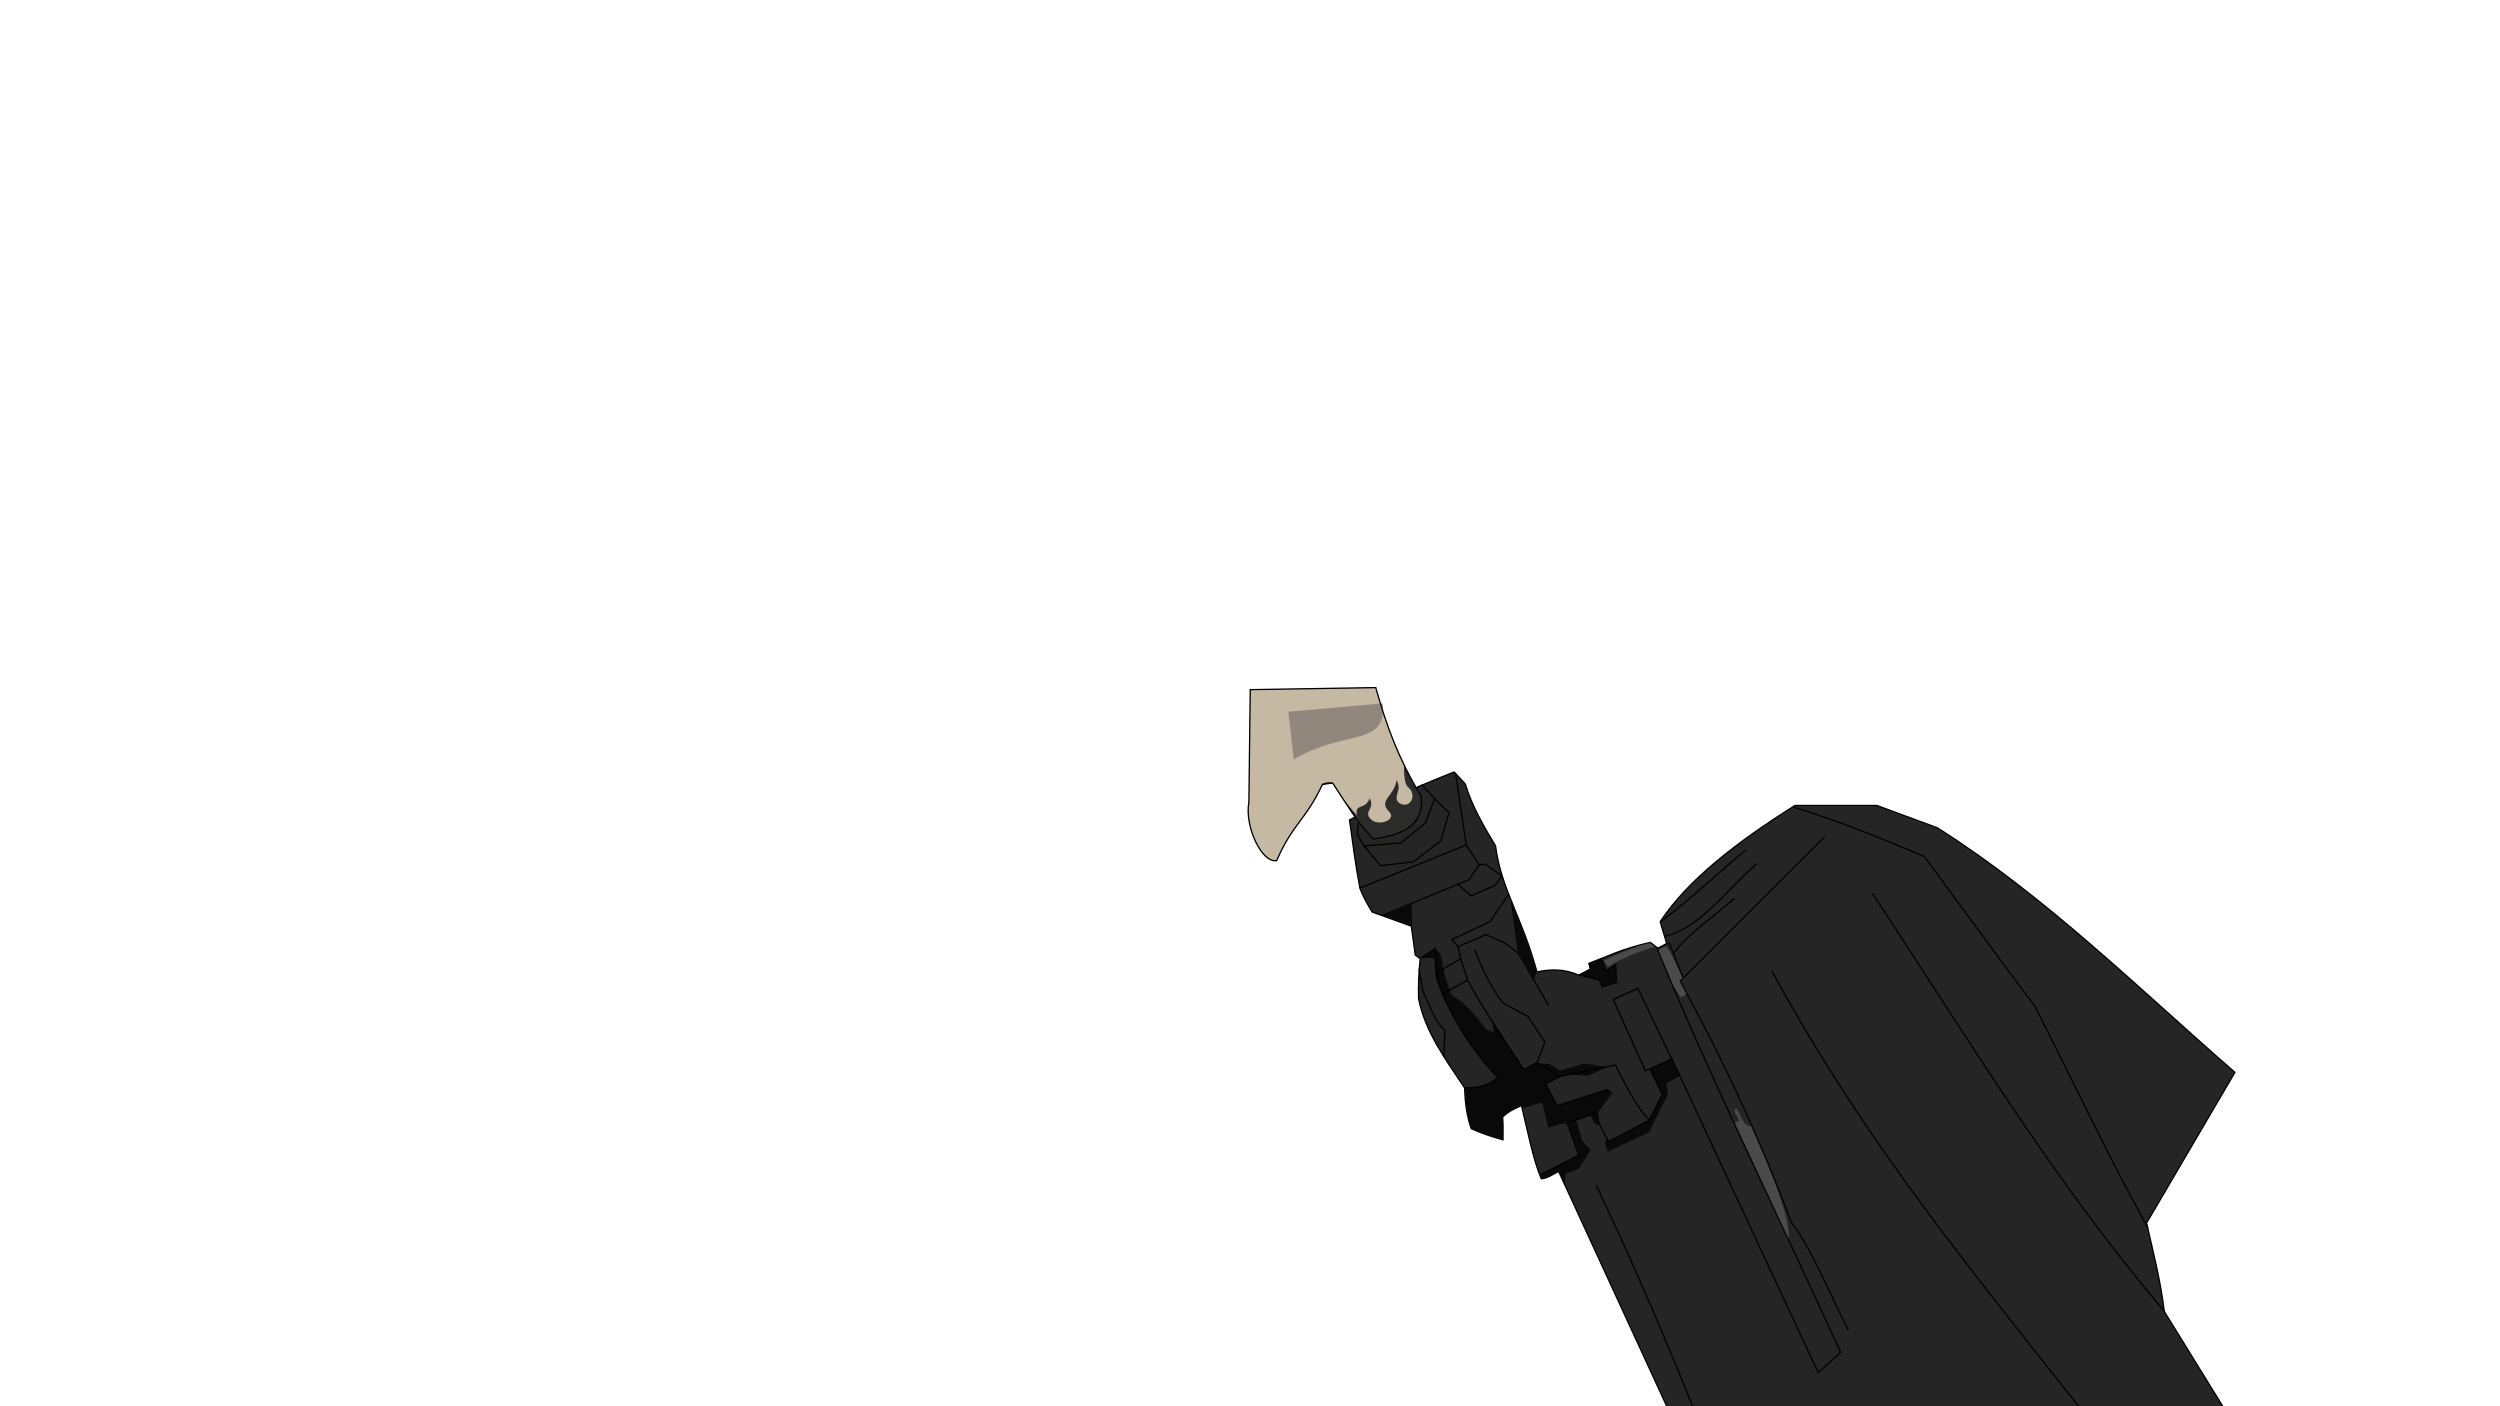 <?xml version="1.0" encoding="UTF-8" standalone="no"?>
<!-- Created with Inkscape (http://www.inkscape.org/) -->

<svg
   xmlns:dc="http://purl.org/dc/elements/1.1/"
   xmlns:cc="http://creativecommons.org/ns#"
   xmlns:rdf="http://www.w3.org/1999/02/22-rdf-syntax-ns#"
   xmlns:svg="http://www.w3.org/2000/svg"
   xmlns="http://www.w3.org/2000/svg"
   version="1.1"
   width="1920"
   height="1080"
   id="svg2">
  <defs
     id="defs4">
    <filter
       x="-0.12"
       y="-0.12"
       width="1.241"
       height="1.239"
       color-interpolation-filters="sRGB"
       id="filter3964">
      <feGaussianBlur
         id="feGaussianBlur3966"
         stdDeviation="1.559" />
    </filter>
    <filter
       color-interpolation-filters="sRGB"
       id="filter4024">
      <feGaussianBlur
         id="feGaussianBlur4026"
         stdDeviation="0.624" />
    </filter>
    <filter
       color-interpolation-filters="sRGB"
       id="filter4044">
      <feGaussianBlur
         id="feGaussianBlur4046"
         stdDeviation="0.624" />
    </filter>
    <filter
       color-interpolation-filters="sRGB"
       id="filter4195">
      <feGaussianBlur
         id="feGaussianBlur4197"
         stdDeviation="1.498" />
    </filter>
  </defs>
  <g
     id="layer6"
     style="display:inline">
    <path
       d="m 1212.5,748.929 c -10.714,-4.812 -21.429,-4.811 -32.143,-2.5 -11.003,-41.195 -27.536,-63.74 -31.786,-96.786 -9.235,-15.334 -18.188,-30.763 -23.214,-47.5 l -8.571,-9.286 c -35.506,13.976 -59.511,25.726 -80.369,36.867 2.556,17.182 3.834,30.526 8.081,52.78 2.285,5.977 5.639,11.953 9.344,17.93 l 30.052,10.859 3.03,22.223 3.788,2.778 c -1.211,10.976 -1.476,21.006 -1.263,30.557 4.896,25.521 20.864,46.825 35.355,68.69 0.339,10.434 1.466,20.867 5.116,31.301 6.982,3.031 14.601,5.956 24.419,8.514 0.124,-8.175 0.018,-14.05 -0.334,-17.463 4.691,-4.688 10.256,-6.935 14.476,-8.79 5.014,20.449 8.758,40.794 15.165,56.137 4.462,0.012 8.923,-3.422 13.384,-5.556 l 85.105,184.858 430.007,3.669 -50,-81.071 c -2.516,-21.95 -8.335,-45 -13.571,-67.857 l 67.857,-115.714 c -74.387,-64.75 -144.523,-134.524 -228.571,-187.857 l -46.428,-17.143 -62.857,0 C 1333.802,646.694 1296.053,675.94 1275,707.857 l 5,16.786 -6.786,3.571 -5.714,-4.464 c -22.352,5.042 -34.363,11.335 -47.143,16.25 l 1.071,4.286 -8.929,4.643"
       id="path3149"
       style="fill:#262525;fill-opacity:1;stroke:#000000;stroke-width:1px;stroke-linecap:butt;stroke-linejoin:miter;stroke-opacity:1" />
    <path
       d="m 1092.215,602.869 -48.727,25.846 -1.01,12.122 5.051,8.839 28.284,-2.273 18.94,-15.405 7.071,-18.688 z"
       id="path3143"
       style="fill:none;stroke:#000000;stroke-width:1px;stroke-linecap:butt;stroke-linejoin:miter;stroke-opacity:1" />
    <path
       d="m 1101.964,613.75 10.893,10.357 -6.25,21.607 -21.428,16.25 -25,2.857 -12.679,-15.179"
       id="path3145"
       style="fill:none;stroke:#000000;stroke-width:1px;stroke-linecap:butt;stroke-linejoin:miter;stroke-opacity:1" />
    <path
       d="m 1283.75,813.482 -16.518,7.411 9.286,19.643 -9.911,19.821 -31.518,16.429 -0.804,-1.696 -1.875,2.5 2.411,6.875 31.518,-14.821 14.643,-29.286 -1.161,-8.393 10.089,-5.536 z"
       id="path3226"
       style="fill:#09090a;fill-opacity:1;stroke:none" />
    <path
       d="m 1212.5,887.232 -9.018,-25.179 -14.464,4.018 -4.553,-19.286 c -4.902,1.092 -9.946,2.75 -15.086,4.794 l -1.01,-2.525 c -4.447,1.066 -9.274,4.028 -14.395,8.46 0.656,6.195 0.331,12.064 0,17.93 -10.42,-3.342 -18.869,-6.422 -24.244,-9.091 -2.104,-7.912 -4.841,-19.314 -4.672,-30.81 10.466,-0.245 19.82,-1.81 24.943,-8.4 -20.593,-23.364 -38.175,-46.908 -47.5,-76.786 l -0.929,-14.188 c -2.289,-0.838 -5.078,-0.006 -10.084,-0.121 2.963,-2.948 6.86,-5.633 10.842,-7.519 l 4.01,4.327 3.393,16.696 4.822,14.554 c 10.951,5.932 19.065,16.627 27.411,27.143 l 5.536,1.25 -2.143,-10 25.447,39.018 10,-5 9.282,0.59 8.334,5.177 18.309,-5.556 18.056,2.778 -15.531,6.692 -13.89,-1.01 c -8.14,1.052 -12.892,4.188 -18.056,7.071 l 8.585,17.026 38.75,-12.679 4.018,2.411 -11.25,15.179 1.339,9.464 -3.929,-0.268 -3.393,-6.786 -10.982,3.75 4.821,16.161 6.607,6.518 -9.375,14.464 -10.179,3.929 -0.357,8.304 -4.821,-10.536 c -4.181,2.557 -8.132,5.632 -13.214,6.161 l -1.071,-3.482 29.643,-14.643"
       id="path3213"
       style="fill:#09090a;fill-opacity:1;stroke:none" />
    <path
       d="m 1117.986,594.622 8.081,54.296 -81.317,33.082"
       id="path3151"
       style="fill:none;stroke:#000000;stroke-width:1px;stroke-linecap:butt;stroke-linejoin:miter;stroke-opacity:1" />
    <path
       d="m 1125.893,648.571 10.179,15.714 -8.036,11.429 -66.786,27.411"
       id="path3153"
       style="fill:none;stroke:#000000;stroke-width:1px;stroke-linecap:butt;stroke-linejoin:miter;stroke-opacity:1" />
    <path
       d="m 1135.893,664.018 5.068,-0.253 12.431,8.957 -5,7.1 -18.571,8.214 -10.357,-9.107"
       id="path3155"
       style="fill:none;stroke:#000000;stroke-width:1px;stroke-linecap:butt;stroke-linejoin:miter;stroke-opacity:1" />
    <path
       d="m 1084.018,711.339 -0.625,-17.232"
       id="path3157"
       style="fill:none;stroke:#000000;stroke-width:1px;stroke-linecap:butt;stroke-linejoin:miter;stroke-opacity:1" />
    <path
       d="m 1090.999,735.925 11.322,-7.532 1.071,21.964 c 9.452,27.981 24.674,53.837 46.918,77.105 -7.804,7.297 -16.518,7.771 -25.254,8.081"
       id="path3159"
       style="fill:none;stroke:#000000;stroke-width:1px;stroke-linecap:butt;stroke-linejoin:miter;stroke-opacity:1" />
    <path
       d="m 1089.821,743.929 3.036,17.679 c 5.45,9.929 7.516,20.987 16.786,29.643 l -0.714,20.357"
       id="path3161"
       style="fill:none;stroke:#000000;stroke-width:1px;stroke-linecap:butt;stroke-linejoin:miter;stroke-opacity:1" />
    <path
       d="m 1158.75,686.607 -14.464,21.25 -29.286,13.75 4.821,5.357 21.429,-9.107 13.571,5.893 11.25,8.214 23.214,40.179"
       id="path3163"
       style="fill:none;stroke:#000000;stroke-width:1px;stroke-linecap:butt;stroke-linejoin:miter;stroke-opacity:1" />
    <path
       d="m 1119.643,726.518 2.589,11.339 5.089,15.357 c 12.802,23.356 27.908,45.789 43.036,68.214 l 10.209,-5.42 5.862,-15.651 -12.857,-19.643 -19.286,-10.357 c -9.906,-12.809 -16.107,-26.853 -21.786,-41.071"
       id="path3165"
       style="fill:none;stroke:#000000;stroke-width:1px;stroke-linecap:butt;stroke-linejoin:miter;stroke-opacity:1" />
    <path
       d="m 1121.607,736.429 -18.571,10.714"
       id="path3167"
       style="fill:none;stroke:#000000;stroke-width:1px;stroke-linecap:butt;stroke-linejoin:miter;stroke-opacity:1" />
    <path
       d="m 1126.964,752.857 -18.75,10.357"
       id="path3169"
       style="fill:none;stroke:#000000;stroke-width:1px;stroke-linecap:butt;stroke-linejoin:miter;stroke-opacity:1" />
    <path
       d="m 1360.773,745.787 c 67.265,122.675 133.3,205.314 238.804,338.253"
       id="path3171"
       style="fill:none;stroke:#000000;stroke-width:1px;stroke-linecap:butt;stroke-linejoin:miter;stroke-opacity:1" />
    <path
       d="m 1437.952,686.041 c 71.592,108.244 137.249,218.624 224.506,321.228"
       id="path3173"
       style="fill:none;stroke:#000000;stroke-width:1px;stroke-linecap:butt;stroke-linejoin:miter;stroke-opacity:1" />
    <path
       d="m 1377.343,619.876 c 32.331,9.695 66.3,23.487 100.51,37.881 28.335,38.64 56.669,77.379 85.004,115.101 28.775,56.663 53.761,110.295 86.786,170.357"
       id="path3175"
       style="fill:none;stroke:#000000;stroke-width:1px;stroke-linecap:butt;stroke-linejoin:miter;stroke-opacity:1" />
    <path
       d="m 1257.892,759.024 -18.94,8.586 24.749,54.801 20.203,-9.091 z"
       id="path3177"
       style="fill:none;stroke:#000000;stroke-width:1px;stroke-linecap:butt;stroke-linejoin:miter;stroke-opacity:1" />
    <path
       d="m 1283.651,812.31 112.777,241.976 17.143,-15.714 C 1366.488,934.881 1312.172,825.766 1272.321,727.5"
       id="path3179"
       style="fill:none;stroke:#000000;stroke-width:1px;stroke-linecap:butt;stroke-linejoin:miter;stroke-opacity:1" />
    <path
       d="m 1401.334,642.604 -110.99,110.864 c 31.319,56.923 61.781,121.762 85.232,185.11 16.301,21.078 29.433,54.838 43.942,83.085"
       id="path3183"
       style="fill:none;stroke:#000000;stroke-width:1px;stroke-linecap:butt;stroke-linejoin:miter;stroke-opacity:1" />
    <path
       d="m 1280,724.643 2.143,0 10.536,26.25"
       id="path3187"
       style="fill:none;stroke:#000000;stroke-width:1px;stroke-linecap:butt;stroke-linejoin:miter;stroke-opacity:1" />
    <path
       d="M 1285.188,732.269 C 1296.95,716.59 1316.307,703.882 1331.964,690"
       id="path3189"
       style="fill:none;stroke:#000000;stroke-width:1px;stroke-linecap:butt;stroke-linejoin:miter;stroke-opacity:1" />
    <path
       d="m 1266.786,860.714 c -11.572,-13.005 -18.645,-28.01 -26.071,-42.857 l -42.857,8.929 -17.457,-10.629"
       id="path3191"
       style="fill:none;stroke:#000000;stroke-width:1px;stroke-linecap:butt;stroke-linejoin:miter;stroke-opacity:1" />
    <path
       d="M 1183.571,901.964 1212.5,887.143 1203.571,862.5 l 20.536,-7.143 11.25,21.429 31.25,-16.429 10,-19.821 -9.464,-19.821"
       id="path3193"
       style="fill:none;stroke:#000000;stroke-width:1px;stroke-linecap:butt;stroke-linejoin:miter;stroke-opacity:1" />
    <path
       d="m 1234.643,836.786 -38.928,12.321 -8.75,-16.786 10.871,-5.44"
       id="path3195"
       style="fill:none;stroke:#000000;stroke-width:1px;stroke-linecap:butt;stroke-linejoin:miter;stroke-opacity:1" />
    <path
       d="m 1229.706,736.387 3.865,9.149 7.321,-4.821 0.536,13.75 -10.893,3.571 -2.143,-5.357 -15.512,-3.824 8.709,-4.541 -1.136,-4.356 z"
       id="path3197"
       style="fill:#09090a;fill-opacity:1;stroke:#000000;stroke-width:1px;stroke-linecap:butt;stroke-linejoin:miter;stroke-opacity:1" />
    <path
       d="m 1278.528,719.055 c 26.391,-5.576 47.762,-35.832 70.758,-55.841"
       id="path3199"
       style="fill:none;stroke:#000000;stroke-width:1px;stroke-linecap:butt;stroke-linejoin:miter;stroke-opacity:1" />
    <path
       d="m 1275.357,707.987 c 26.822,-20.548 45.096,-38.484 65.714,-55.487"
       id="path3201"
       style="fill:none;stroke:#000000;stroke-width:1px;stroke-linecap:butt;stroke-linejoin:miter;stroke-opacity:1" />
    <path
       d="m 1225.893,910.179 c 25.979,54.865 51.109,112.274 75.184,172.852"
       id="path3203"
       style="fill:none;stroke:#000000;stroke-width:1px;stroke-linecap:butt;stroke-linejoin:miter;stroke-opacity:1" />
    <path
       d="m 1160.714,691.786 5.625,40.536"
       id="path3205"
       style="fill:none;stroke:#000000;stroke-width:1px;stroke-linecap:butt;stroke-linejoin:miter;stroke-opacity:1" />
    <path
       d="m 1162.054,696.696 5,35.893 11.25,19.643 1.575,-5.309 c -5.99,-18.609 -11.598,-34.924 -17.825,-50.226 z"
       id="path3207"
       style="fill:#101211;fill-opacity:1;stroke:none" />
    <path
       d="m 1062.933,703.024 19.824,-8.018 0.631,15.531 z"
       id="path3209"
       style="fill:#09090a;fill-opacity:1;stroke:none" />
    <path
       d="m 1161.575,695.153 5.309,37.07 11.017,19.098 2.273,-4.483 c -5.161,-17.191 -11.25,-33.99 -18.598,-51.686 z"
       id="path3103"
       style="fill:#09090a;fill-opacity:1;stroke:none" />
    <path
       d="m 1260.625,725.804 c -11.347,3.929 -20.391,7.857 -28.661,11.786 l 2.768,4.911 c 11.771,-7.019 23.825,-11.907 36.072,-15.357 l -3.393,-2.857 z"
       id="path3105"
       style="fill:#4b4b4b;fill-opacity:1;stroke:none" />
    <path
       d="m 1273.765,729.601 c 1.635,-1.078 3.751,-1.996 6.098,-2.837 5.295,7.845 8.183,16.129 12.258,24.196 l -2.366,2.366 5.424,10.246 -4.286,2.321 -5.694,-8.681 z"
       id="path3107"
       style="fill:#4b4b4b;fill-opacity:1;stroke:none" />
    <path
       d="m 1331.634,852.463 4.041,8.207 -3.283,1.641 41.349,89.198 c 1.674,-20.038 -21.667,-69.043 -28.974,-86.673 -5.484,0.82 -8.014,-8.622 -10.859,-13.385 z"
       id="path3109"
       style="fill:#4a4a4b;fill-opacity:1;stroke:none" />
    <path
       d="m 1056.58,528.088 c 8.063,28.94 17.431,54.495 34.511,82.822 4.145,24.049 -16.725,30.816 -36.492,33.461 -12.296,-12.648 -21.327,-28.163 -31.062,-42.931 -3.396,-0.615 -5.498,0.251 -7.85,0.875 -13.039,27.831 -22.554,29.731 -35.207,58.598 -11.186,2.322 -24.812,-26.071 -21.339,-44.826 l 1.039,-86.445 z"
       id="path3123"
       style="fill:#2b2b2a;fill-opacity:1;stroke:none" />
    <path
       d="m 993.106,613.941 c 7.927,-8.746 14.058,-18.599 39.522,-13.006 -12.642,0.51 -23.404,0.518 -39.522,13.006 z"
       id="path3125"
       style="fill:none;stroke:#000000;stroke-width:1px;stroke-linecap:butt;stroke-linejoin:miter;stroke-opacity:1" />
    <path
       d="m 1056.594,528.094 -96.406,1.562 -1.062,86.438 c -3.473,18.755 10.158,47.135 21.344,44.812 12.653,-28.867 22.18,-30.763 35.219,-58.594 2.352,-0.624 4.448,-1.49 7.844,-0.875 2.47,3.747 4.931,7.528 7.375,11.312 3.28,4.161 6.696,8.476 11.313,13.438 -2.29,-9.553 6.256,-3.655 9.656,-13.031 4.781,8.337 -6.228,10.28 1.969,16.844 5.462,4.375 19.42,-0.308 12.75,-6.938 -8.359,-8.307 4.513,-12.025 5.969,-23.938 3.477,6.323 0.143,9.127 0.031,13.656 -0.115,4.642 6.421,6.714 9.531,4.156 3.72,-3.06 3.815,-8.858 -0.938,-12.625 -2.502,-1.983 -3.13,-11.206 -2.906,-17 -9.464,-19.512 -15.914,-38.496 -21.687,-59.219 z M 1030.906,612.75 c 1.799,2.785 3.592,5.563 5.438,8.312 -1.841,-2.749 -3.64,-5.53 -5.438,-8.312 z m 5.438,8.312 c 0.925,1.378 1.866,2.733 2.812,4.094 -0.941,-1.357 -1.892,-2.719 -2.812,-4.094 z m 5.656,8.125 c 0.961,1.318 1.943,2.617 2.938,3.906 -0.989,-1.287 -1.982,-2.591 -2.938,-3.906 z m 6.75,8.656 c 0.82,0.977 1.652,1.954 2.5,2.906 -0.852,-0.957 -1.678,-1.924 -2.5,-2.906 z"
       id="path3137"
       style="fill:#c6b9a4;fill-opacity:1;stroke:none" />
    <path
       d="m 993.571,583.214 c 39.74,-23.58 71.885,-9.098 68.214,-43.036 l -72.321,6.429 z"
       id="path3914"
       style="fill:#91877c;fill-opacity:1;stroke:none" />
    <path
       d="m 1056.58,528.088 c 8.063,28.94 17.431,54.495 34.511,82.822 4.145,24.049 -16.725,30.816 -36.492,33.461 -12.296,-12.648 -21.327,-28.163 -31.062,-42.931 -3.396,-0.615 -5.498,0.251 -7.85,0.875 -13.039,27.831 -22.554,29.731 -35.207,58.598 -11.186,2.322 -24.812,-26.071 -21.339,-44.826 l 1.039,-86.445 z"
       id="path3916"
       style="fill:none;stroke:#000000" />
  </g>
</svg>
